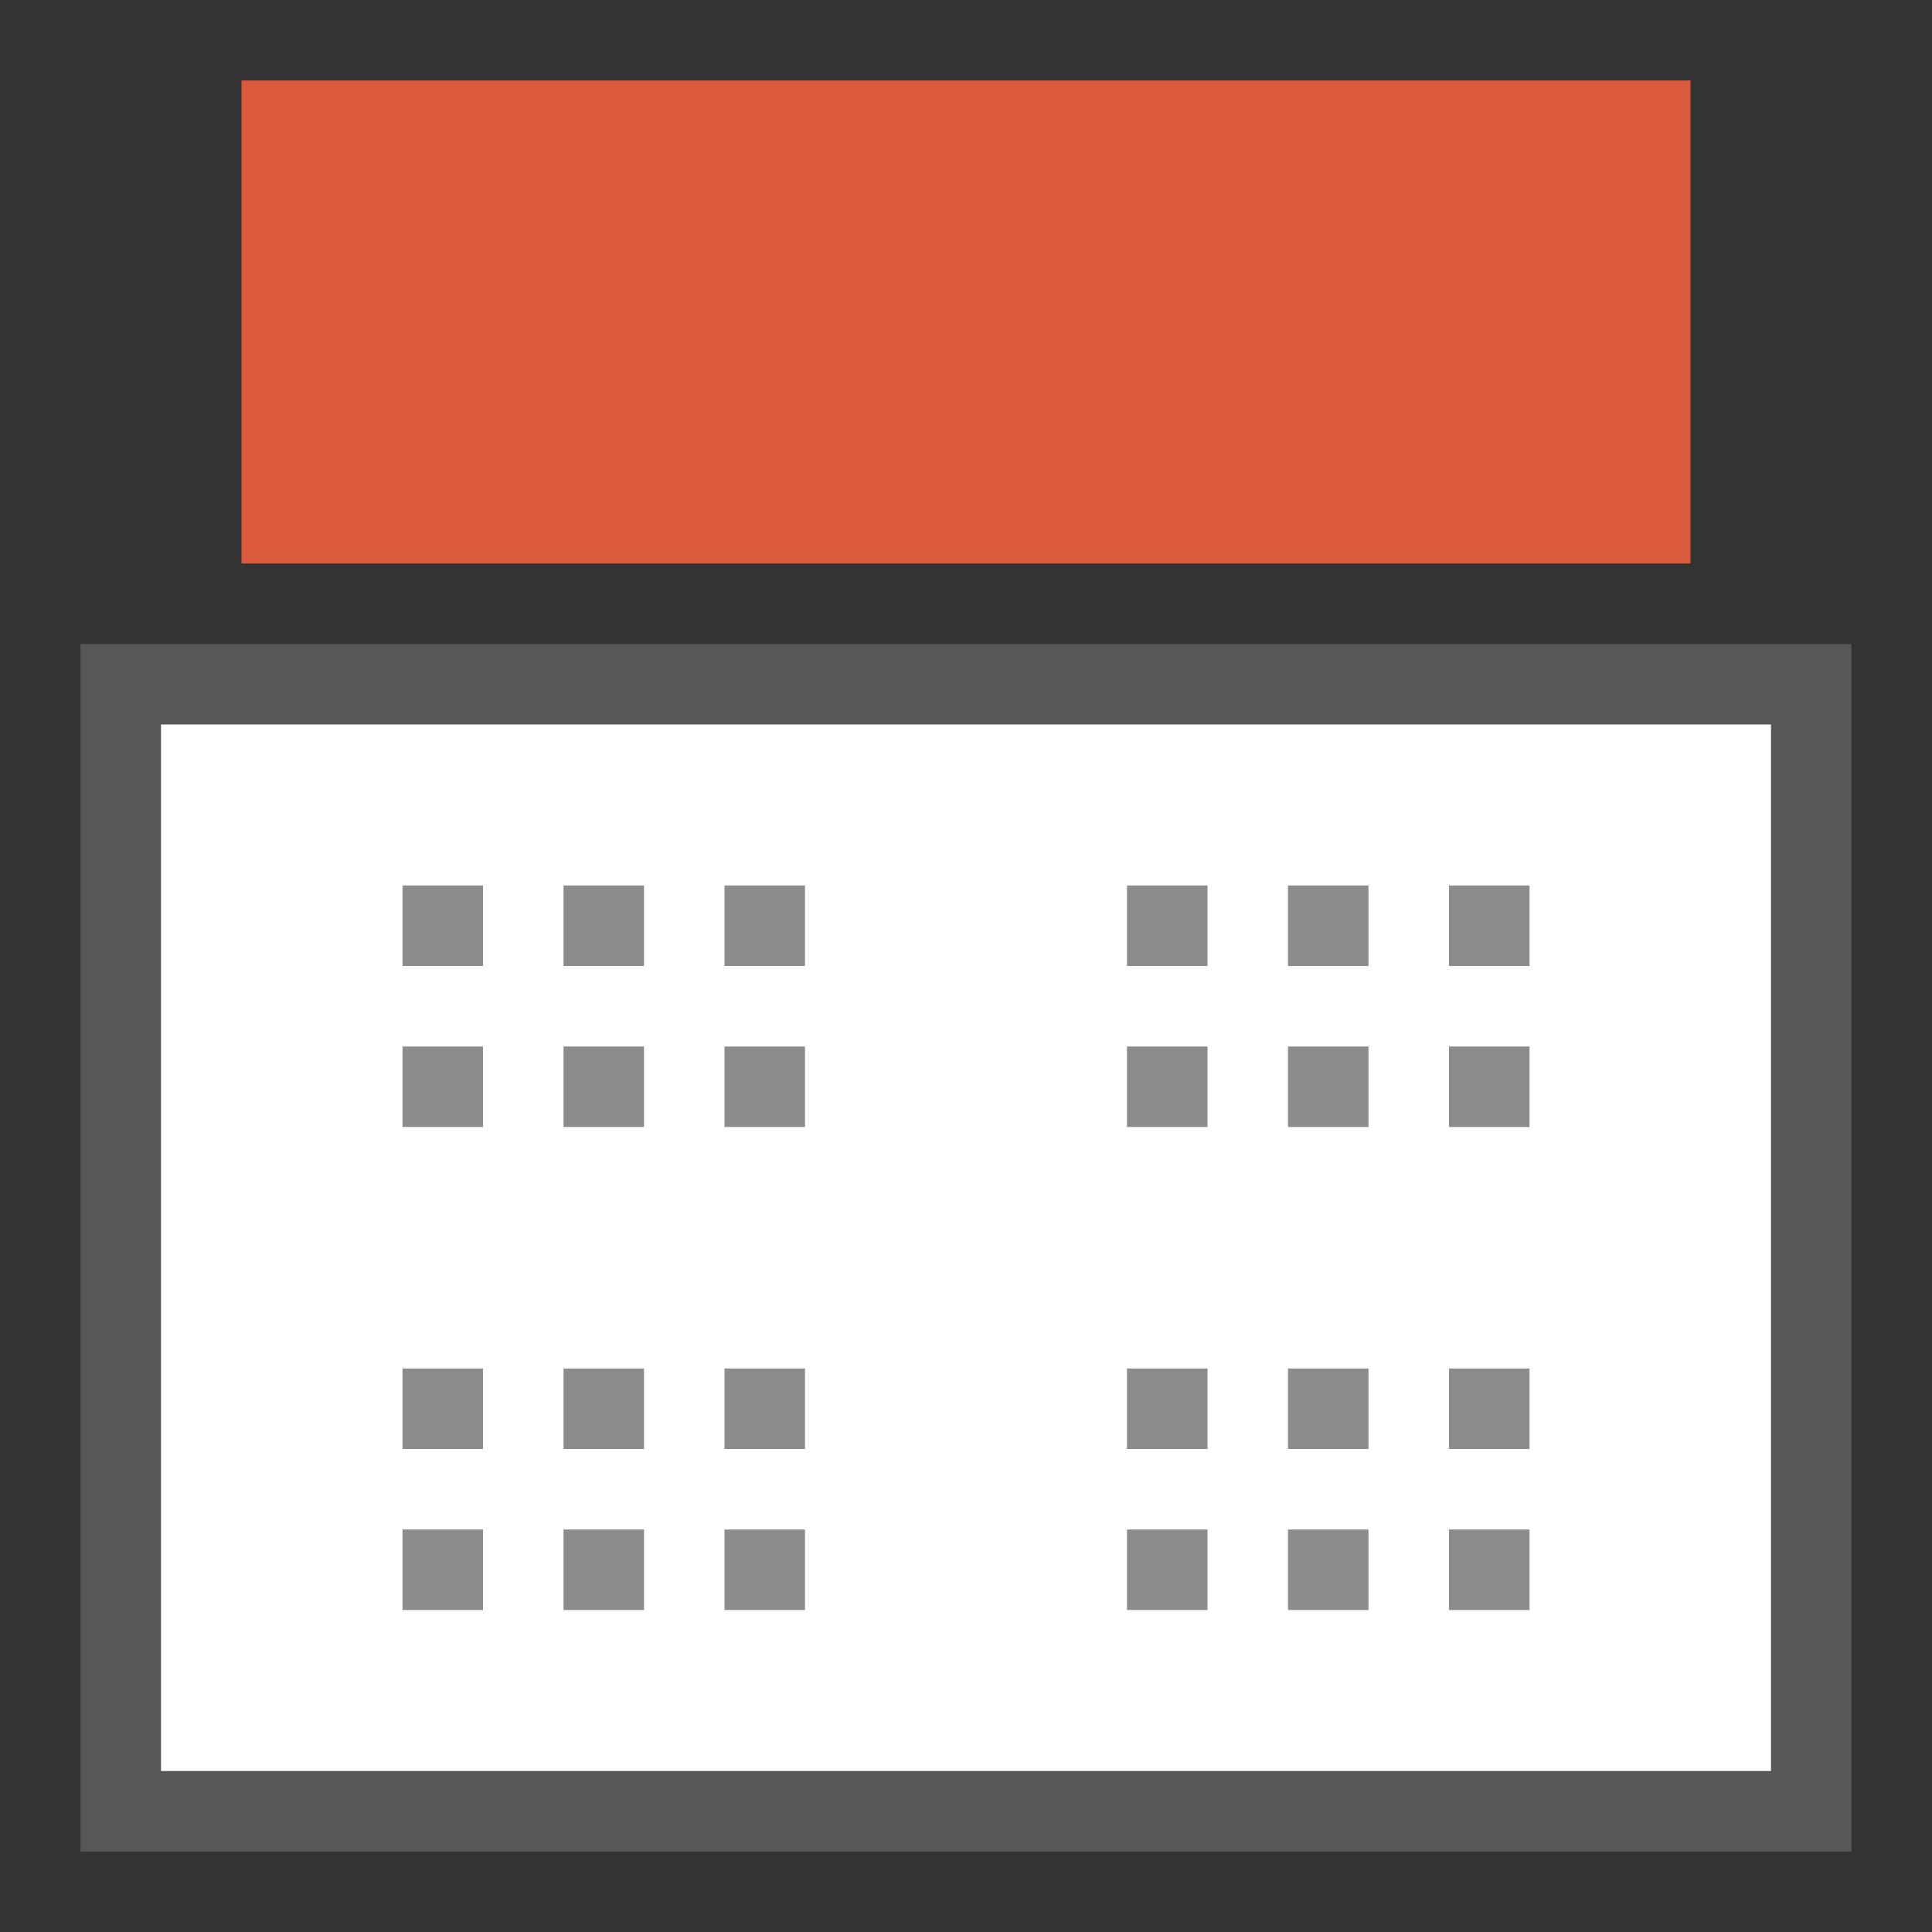 <?xml version="1.0" encoding="UTF-8" standalone="no"?>
<!-- Created with Inkscape (http://www.inkscape.org/) -->

<svg
   xmlns:dc="http://purl.org/dc/elements/1.1/"
   xmlns:cc="http://creativecommons.org/ns#"
   xmlns:rdf="http://www.w3.org/1999/02/22-rdf-syntax-ns#"
   xmlns:svg="http://www.w3.org/2000/svg"
   xmlns="http://www.w3.org/2000/svg"
   xmlns:sodipodi="http://sodipodi.sourceforge.net/DTD/sodipodi-0.dtd"
   xmlns:inkscape="http://www.inkscape.org/namespaces/inkscape"
   id="svg7384"
   height="24"
   width="24"
   version="1.1"
   inkscape:version="0.91 r13725"
   sodipodi:docname="align-vertical-top-to-anchor.svg">
  <rect width="100%" height="100%" fill="#333333" stroke="none"/>
  <defs
     id="defs10" />
  <sodipodi:namedview
     pagecolor="#ffffff"
     bordercolor="#666666"
     borderopacity="1"
     objecttolerance="10"
     gridtolerance="10"
     guidetolerance="10"
     inkscape:pageopacity="0"
     inkscape:pageshadow="2"
     inkscape:window-width="1440"
     inkscape:window-height="855"
     id="namedview8"
     showgrid="false"
     inkscape:zoom="15.633668"
     inkscape:cx="12.053547"
     inkscape:cy="9.9457879"
     inkscape:window-x="0"
     inkscape:window-y="0"
     inkscape:window-maximized="1"
     inkscape:current-layer="svg7384"
     inkscape:snap-bbox="true"
     inkscape:bbox-nodes="true"
     inkscape:bbox-paths="true"
     inkscape:snap-bbox-midpoints="true"
     inkscape:snap-bbox-edge-midpoints="true"
     inkscape:object-nodes="true"
     inkscape:snap-smooth-nodes="true"
     inkscape:snap-object-midpoints="true"
     showguides="true"
     inkscape:guide-bbox="true" />
  <title
     id="title9167">Gnome Symbolic Icon Theme</title>
  <rect
     style="opacity:1;fill:#575757;fill-opacity:1;stroke:none;stroke-width:2.25;stroke-linecap:round;stroke-miterlimit:4;stroke-dasharray:none;stroke-opacity:1"
     id="rect4978"
     width="15"
     height="22"
     x="8"
     y="-23"
     transform="matrix(0,1,-1,0,0,0)" />
  <rect
     y="-22"
     x="9"
     height="20"
     width="13"
     id="rect4980"
     style="opacity:1;fill:#ffffff;fill-opacity:1;stroke:none;stroke-width:2.25;stroke-linecap:round;stroke-miterlimit:4;stroke-dasharray:none;stroke-opacity:1"
     transform="matrix(0,1,-1,0,0,0)" />
  <rect
     style="opacity:1;fill:#db5a3d;fill-opacity:1;stroke:none;stroke-width:2.25;stroke-linecap:round;stroke-miterlimit:4;stroke-dasharray:none;stroke-opacity:1"
     id="rect4982"
     width="6"
     height="18"
     x="1"
     y="-21"
     transform="matrix(0,1,-1,0,0,0)" />
  <rect
     style="opacity:1;fill:#8c8c8c;fill-opacity:1;stroke:none;stroke-width:2.25;stroke-linecap:round;stroke-miterlimit:4;stroke-dasharray:none;stroke-opacity:1"
     id="rect4990"
     width="1"
     height="1"
     x="11"
     y="-19"
     transform="matrix(0,1,-1,0,0,0)" />
  <rect
     y="-19"
     x="13"
     height="1"
     width="1"
     id="rect4992"
     style="opacity:1;fill:#8c8c8c;fill-opacity:1;stroke:none;stroke-width:2.25;stroke-linecap:round;stroke-miterlimit:4;stroke-dasharray:none;stroke-opacity:1"
     transform="matrix(0,1,-1,0,0,0)" />
  <rect
     style="opacity:1;fill:#8c8c8c;fill-opacity:1;stroke:none;stroke-width:2.25;stroke-linecap:round;stroke-miterlimit:4;stroke-dasharray:none;stroke-opacity:1"
     id="rect4994"
     width="1"
     height="1"
     x="17"
     y="-19"
     transform="matrix(0,1,-1,0,0,0)" />
  <rect
     style="opacity:1;fill:#8c8c8c;fill-opacity:1;stroke:none;stroke-width:2.25;stroke-linecap:round;stroke-miterlimit:4;stroke-dasharray:none;stroke-opacity:1"
     id="rect4996"
     width="1"
     height="1"
     x="11"
     y="-17"
     transform="matrix(0,1,-1,0,0,0)" />
  <rect
     y="-17"
     x="13"
     height="1"
     width="1"
     id="rect4998"
     style="opacity:1;fill:#8c8c8c;fill-opacity:1;stroke:none;stroke-width:2.25;stroke-linecap:round;stroke-miterlimit:4;stroke-dasharray:none;stroke-opacity:1"
     transform="matrix(0,1,-1,0,0,0)" />
  <rect
     style="opacity:1;fill:#8c8c8c;fill-opacity:1;stroke:none;stroke-width:2.25;stroke-linecap:round;stroke-miterlimit:4;stroke-dasharray:none;stroke-opacity:1"
     id="rect5000"
     width="1"
     height="1"
     x="17"
     y="-17"
     transform="matrix(0,1,-1,0,0,0)" />
  <rect
     y="-15"
     x="11"
     height="1"
     width="1"
     id="rect5002"
     style="opacity:1;fill:#8c8c8c;fill-opacity:1;stroke:none;stroke-width:2.25;stroke-linecap:round;stroke-miterlimit:4;stroke-dasharray:none;stroke-opacity:1"
     transform="matrix(0,1,-1,0,0,0)" />
  <rect
     style="opacity:1;fill:#8c8c8c;fill-opacity:1;stroke:none;stroke-width:2.25;stroke-linecap:round;stroke-miterlimit:4;stroke-dasharray:none;stroke-opacity:1"
     id="rect5004"
     width="1"
     height="1"
     x="13"
     y="-15"
     transform="matrix(0,1,-1,0,0,0)" />
  <rect
     y="-15"
     x="17"
     height="1"
     width="1"
     id="rect5006"
     style="opacity:1;fill:#8c8c8c;fill-opacity:1;stroke:none;stroke-width:2.25;stroke-linecap:round;stroke-miterlimit:4;stroke-dasharray:none;stroke-opacity:1"
     transform="matrix(0,1,-1,0,0,0)" />
  <rect
     y="-19"
     x="19"
     height="1"
     width="1"
     id="rect5708"
     style="opacity:1;fill:#8c8c8c;fill-opacity:1;stroke:none;stroke-width:2.25;stroke-linecap:round;stroke-miterlimit:4;stroke-dasharray:none;stroke-opacity:1"
     transform="matrix(0,1,-1,0,0,0)" />
  <rect
     y="-17"
     x="19"
     height="1"
     width="1"
     id="rect5710"
     style="opacity:1;fill:#8c8c8c;fill-opacity:1;stroke:none;stroke-width:2.25;stroke-linecap:round;stroke-miterlimit:4;stroke-dasharray:none;stroke-opacity:1"
     transform="matrix(0,1,-1,0,0,0)" />
  <rect
     style="opacity:1;fill:#8c8c8c;fill-opacity:1;stroke:none;stroke-width:2.25;stroke-linecap:round;stroke-miterlimit:4;stroke-dasharray:none;stroke-opacity:1"
     id="rect5712"
     width="1"
     height="1"
     x="19"
     y="-15"
     transform="matrix(0,1,-1,0,0,0)" />
  <rect
     style="opacity:1;fill:#8c8c8c;fill-opacity:1;stroke:none;stroke-width:2.25;stroke-linecap:round;stroke-miterlimit:4;stroke-dasharray:none;stroke-opacity:1"
     id="rect5714"
     width="1"
     height="1"
     x="11"
     y="-10"
     transform="matrix(0,1,-1,0,0,0)" />
  <rect
     y="-10"
     x="13"
     height="1"
     width="1"
     id="rect5716"
     style="opacity:1;fill:#8c8c8c;fill-opacity:1;stroke:none;stroke-width:2.25;stroke-linecap:round;stroke-miterlimit:4;stroke-dasharray:none;stroke-opacity:1"
     transform="matrix(0,1,-1,0,0,0)" />
  <rect
     style="opacity:1;fill:#8c8c8c;fill-opacity:1;stroke:none;stroke-width:2.25;stroke-linecap:round;stroke-miterlimit:4;stroke-dasharray:none;stroke-opacity:1"
     id="rect5718"
     width="1"
     height="1"
     x="17"
     y="-10"
     transform="matrix(0,1,-1,0,0,0)" />
  <rect
     y="-8"
     x="11"
     height="1"
     width="1"
     id="rect5720"
     style="opacity:1;fill:#8c8c8c;fill-opacity:1;stroke:none;stroke-width:2.25;stroke-linecap:round;stroke-miterlimit:4;stroke-dasharray:none;stroke-opacity:1"
     transform="matrix(0,1,-1,0,0,0)" />
  <rect
     style="opacity:1;fill:#8c8c8c;fill-opacity:1;stroke:none;stroke-width:2.25;stroke-linecap:round;stroke-miterlimit:4;stroke-dasharray:none;stroke-opacity:1"
     id="rect5722"
     width="1"
     height="1"
     x="13"
     y="-8"
     transform="matrix(0,1,-1,0,0,0)" />
  <rect
     y="-8"
     x="17"
     height="1"
     width="1"
     id="rect5724"
     style="opacity:1;fill:#8c8c8c;fill-opacity:1;stroke:none;stroke-width:2.25;stroke-linecap:round;stroke-miterlimit:4;stroke-dasharray:none;stroke-opacity:1"
     transform="matrix(0,1,-1,0,0,0)" />
  <rect
     y="-6"
     x="11"
     height="1"
     width="1"
     id="rect5726"
     style="opacity:1;fill:#8c8c8c;fill-opacity:1;stroke:none;stroke-width:2.25;stroke-linecap:round;stroke-miterlimit:4;stroke-dasharray:none;stroke-opacity:1"
     transform="matrix(0,1,-1,0,0,0)" />
  <rect
     style="opacity:1;fill:#8c8c8c;fill-opacity:1;stroke:none;stroke-width:2.25;stroke-linecap:round;stroke-miterlimit:4;stroke-dasharray:none;stroke-opacity:1"
     id="rect5728"
     width="1"
     height="1"
     x="13"
     y="-6"
     transform="matrix(0,1,-1,0,0,0)" />
  <rect
     y="-6"
     x="17"
     height="1"
     width="1"
     id="rect5730"
     style="opacity:1;fill:#8c8c8c;fill-opacity:1;stroke:none;stroke-width:2.25;stroke-linecap:round;stroke-miterlimit:4;stroke-dasharray:none;stroke-opacity:1"
     transform="matrix(0,1,-1,0,0,0)" />
  <rect
     y="-10"
     x="19"
     height="1"
     width="1"
     id="rect5738"
     style="opacity:1;fill:#8c8c8c;fill-opacity:1;stroke:none;stroke-width:2.25;stroke-linecap:round;stroke-miterlimit:4;stroke-dasharray:none;stroke-opacity:1"
     transform="matrix(0,1,-1,0,0,0)" />
  <rect
     style="opacity:1;fill:#8c8c8c;fill-opacity:1;stroke:none;stroke-width:2.25;stroke-linecap:round;stroke-miterlimit:4;stroke-dasharray:none;stroke-opacity:1"
     id="rect5740"
     width="1"
     height="1"
     x="19"
     y="-8"
     transform="matrix(0,1,-1,0,0,0)" />
  <rect
     style="opacity:1;fill:#8c8c8c;fill-opacity:1;stroke:none;stroke-width:2.25;stroke-linecap:round;stroke-miterlimit:4;stroke-dasharray:none;stroke-opacity:1"
     id="rect5742"
     width="1"
     height="1"
     x="19"
     y="-6"
     transform="matrix(0,1,-1,0,0,0)" />
</svg>
